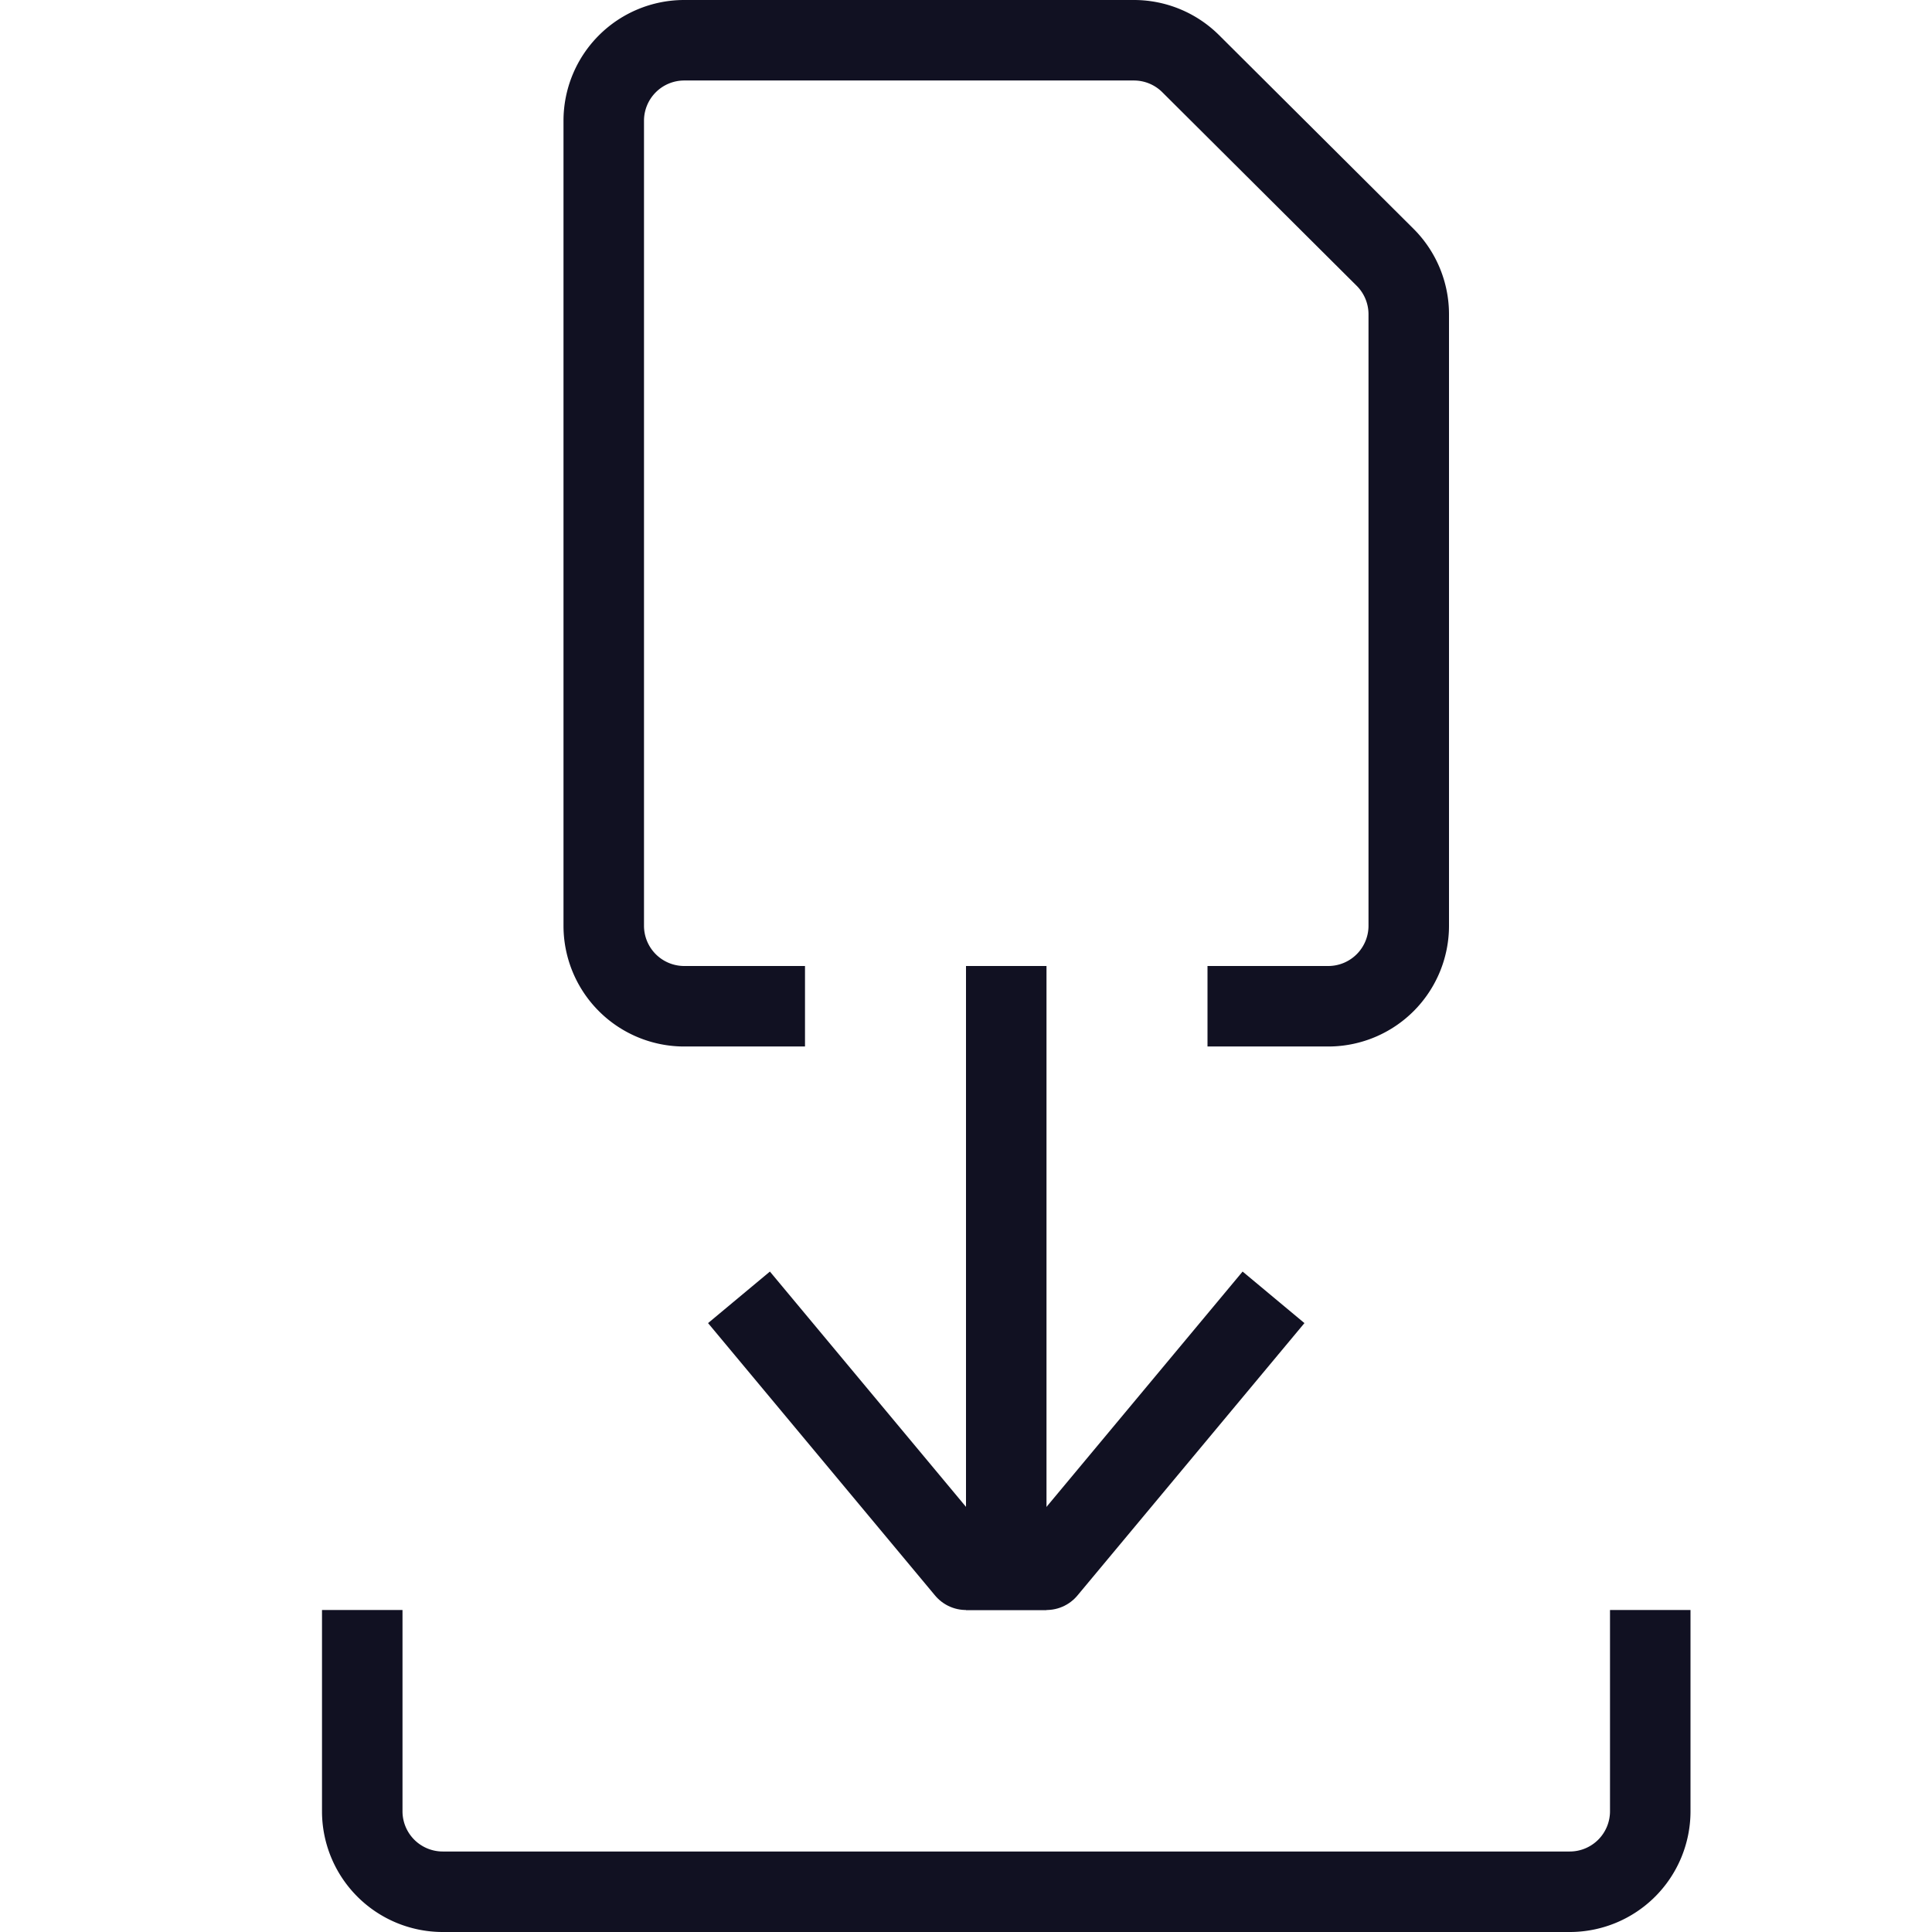 <svg id="Layer_1" data-name="Layer 1" xmlns="http://www.w3.org/2000/svg" viewBox="0 0 24 24"><title>unity-docs-24px-check-in-doc-1</title><line x1="12.5" y1="19.5" x2="12.5" y2="12.5" style="fill:none;stroke:#112;stroke-linecap:square;stroke-linejoin:round"/><path d="M20.5,20.5v2a1,1,0,0,1-1,1H5.5a1,1,0,0,1-1-1v-2" style="fill:none;stroke:#112;stroke-linecap:square;stroke-linejoin:round"/><path d="M15.5,12.5h1a1,1,0,0,0,1-1V3.91a1,1,0,0,0-.29-.71L14.79.79A1,1,0,0,0,14.09.5H8.5a1,1,0,0,0-1,1v10a1,1,0,0,0,1,1h1" style="fill:none;stroke:#112;stroke-linecap:square;stroke-linejoin:round"/><polyline points="15.5 16.5 13 19.5 12 19.5 9.5 16.5" style="fill:none;stroke:#112;stroke-linecap:square;stroke-linejoin:round"/></svg>